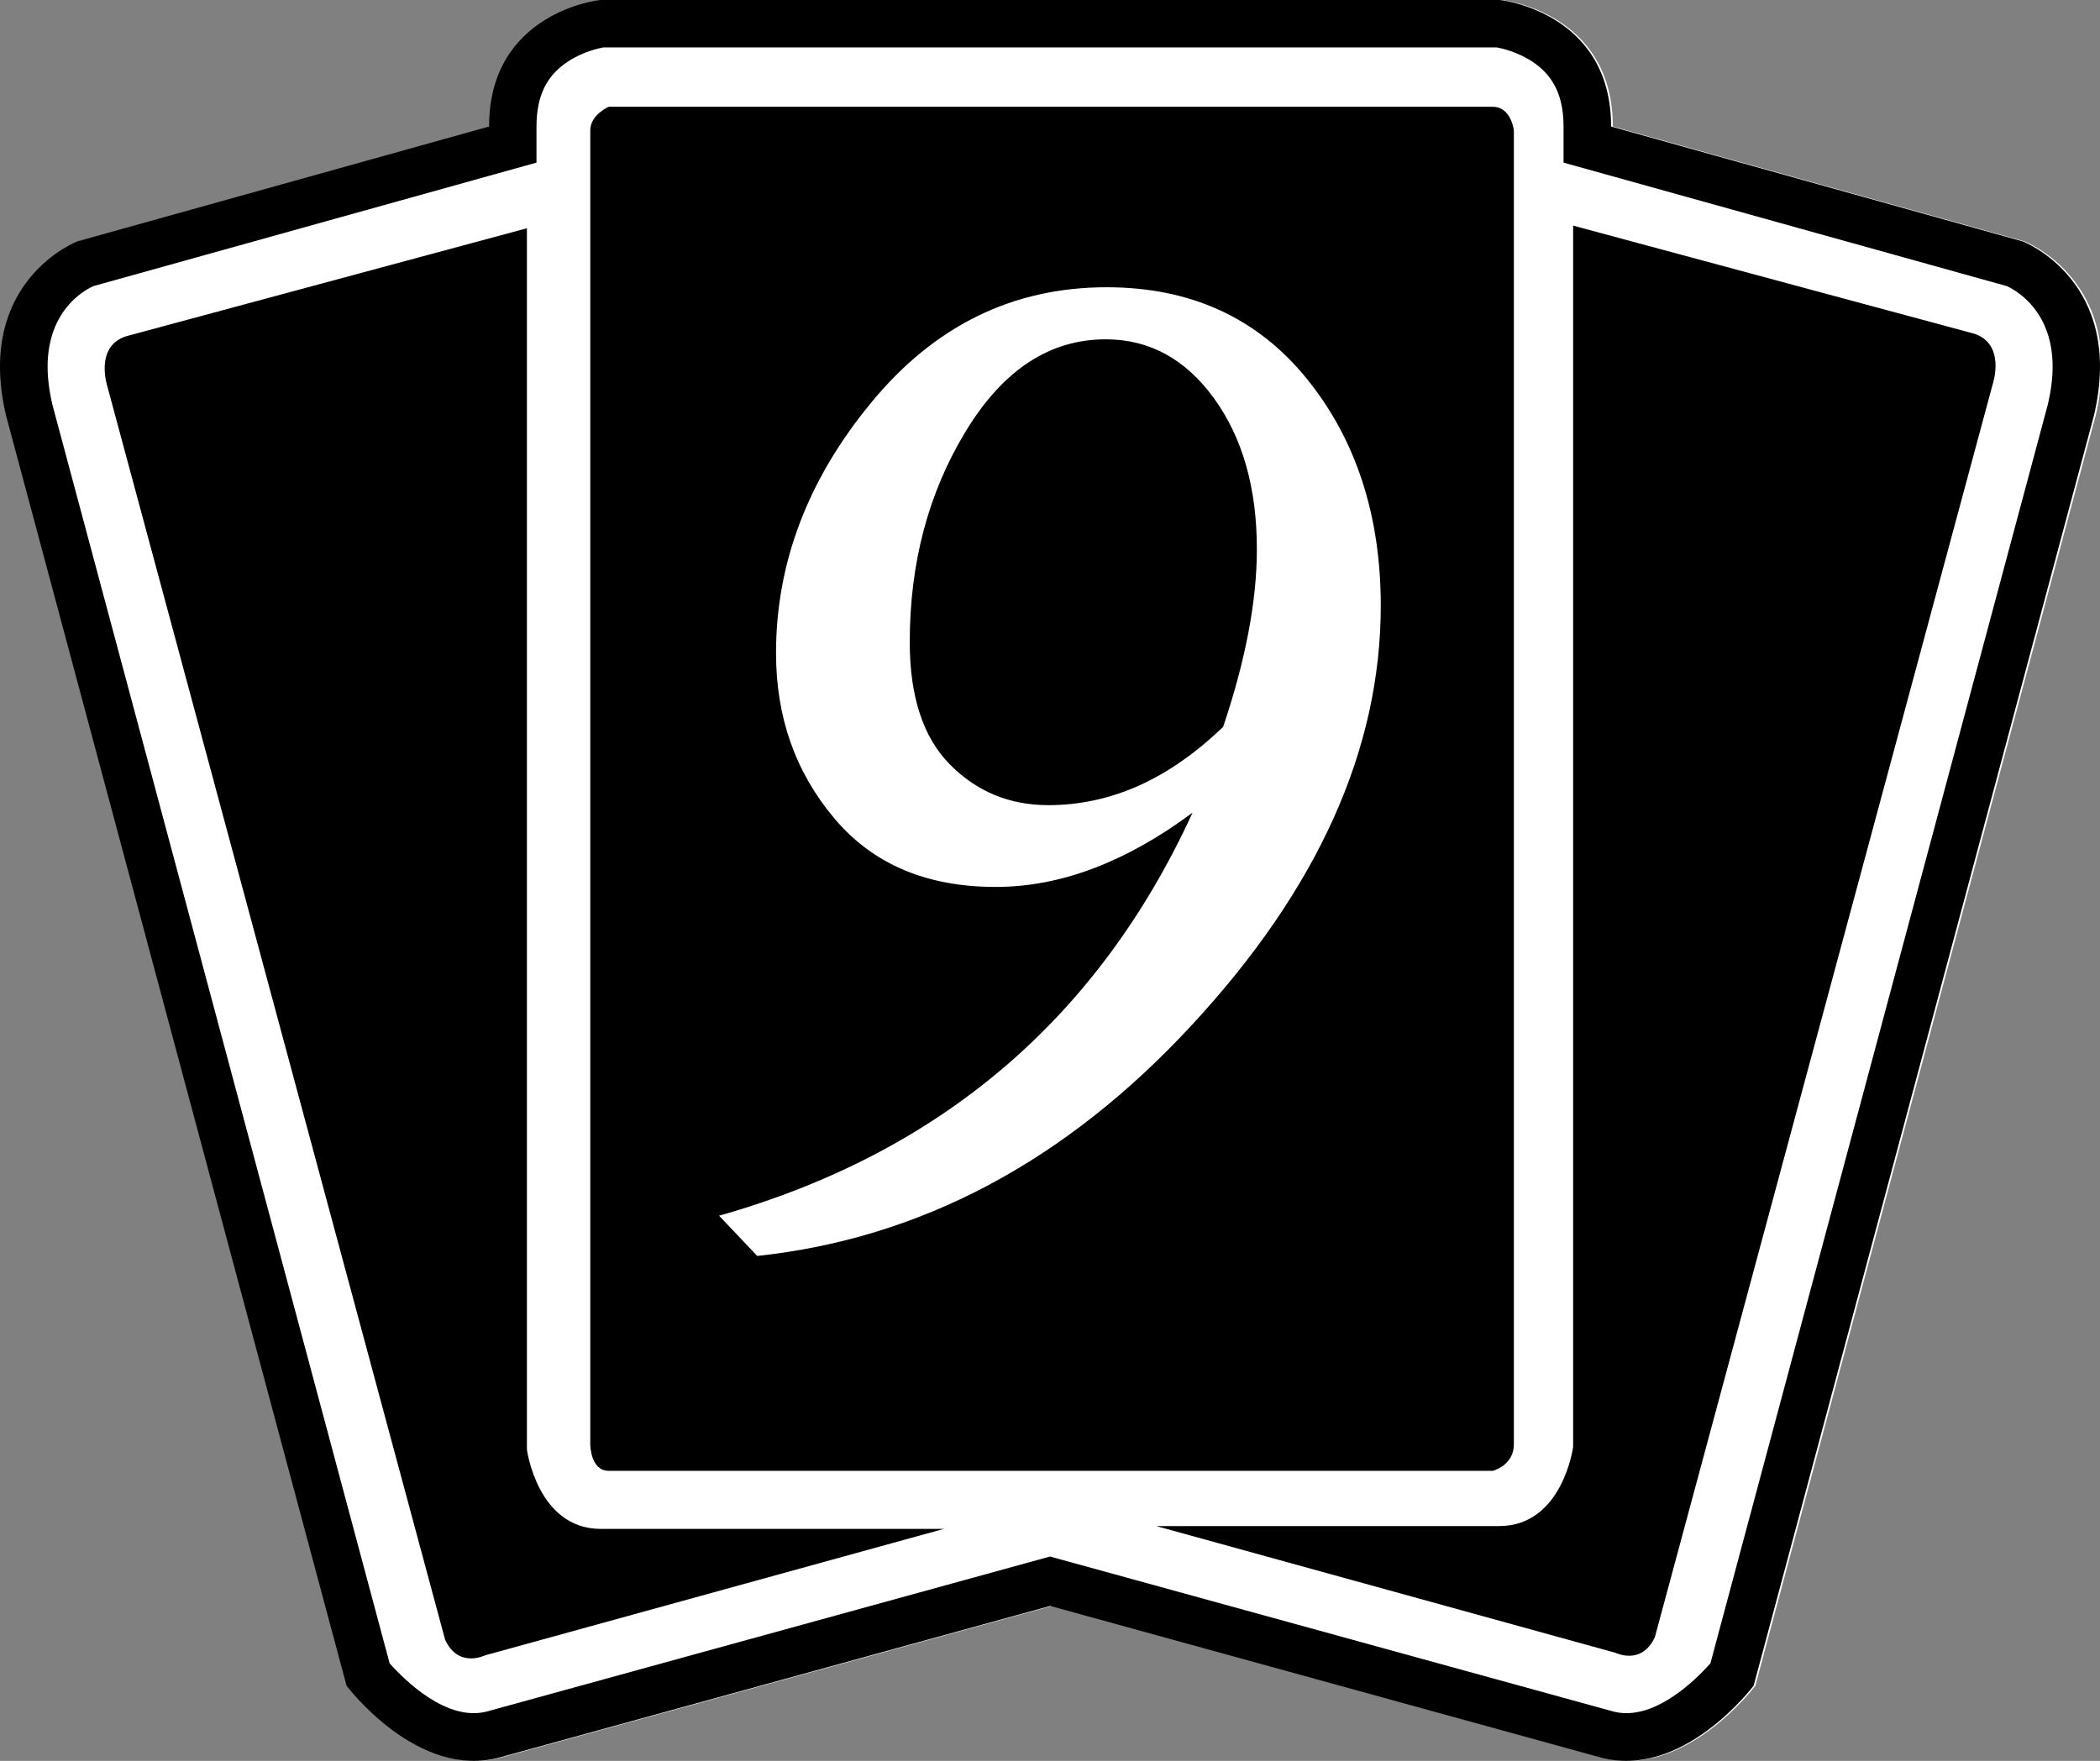 <?xml version="1.0" encoding="utf-8"?>
<!-- Generator: Adobe Illustrator 13.0.0, SVG Export Plug-In . SVG Version: 6.00 Build 14948)  -->
<!DOCTYPE svg PUBLIC "-//W3C//DTD SVG 1.1//EN" "http://www.w3.org/Graphics/SVG/1.1/DTD/svg11.dtd">
<svg version="1.1"
	 id="svg7523" xmlns:dc="http://purl.org/dc/elements/1.1/" xmlns:cc="http://creativecommons.org/ns#" xmlns:svg="http://www.w3.org/2000/svg" xmlns:inkscape="http://www.inkscape.org/namespaces/inkscape" xmlns:rdf="http://www.w3.org/1999/02/22-rdf-syntax-ns#"
	 xmlns="http://www.w3.org/2000/svg" xmlns:xlink="http://www.w3.org/1999/xlink" x="0px" y="0px" width="600px" height="503.25px"
	 viewBox="0 0 600 503.25" enable-background="new 0 0 600 503.25" xml:space="preserve">
<rect x="0" y="0" width="600" height="503.25" fill="#808080" stroke="none"/>
<path fill="#FFFFFF" d="M578.424,68.987l-117.607-32.83C460.817,3.383,429.115,0,429.115,0H171.885c0,0-31.646,3.383-31.646,36.158
	L22.591,68.987c0,0-29.392,11.278-20.369,49.747l97.292,363.023c0,0,20.369,27.177,44.107,20.41l156.942-43.199l156.871,43.199
	c23.738,6.767,44.107-20.41,44.107-20.41l97.238-363.023C607.801,80.266,578.424,68.987,578.424,68.987z"/>
<path d="M577.923,68.987l-117.606-32.83C460.317,3.383,428.615,0,428.615,0H171.384c0,0-31.646,3.383-31.646,36.158L22.09,68.987
	c0,0-29.392,11.278-20.369,49.747l97.292,363.023c0,0,20.369,27.177,44.107,20.41l156.941-43.199l156.872,43.199
	c23.738,6.767,44.107-20.41,44.107-20.41l97.237-363.023C607.3,80.266,577.923,68.987,577.923,68.987z M585.116,115.516
	c-0.207,0.701-94.872,354.152-96.426,359.846c-4.195,4.731-16.449,16.973-28.002,13.699l-160.683-44.218l-160.641,44.218
	c-11.553,3.273-23.849-8.968-28.043-13.699c-1.499-5.693-96.22-359.144-96.385-359.846c-0.908-3.975-1.334-7.523-1.334-10.7
	c0-15.569,9.766-21.538,13.052-23.037c1.83-0.495,126.629-35.305,126.629-35.305V36.158c0-8.596,2.792-14.455,8.857-18.484
	c4.25-2.847,8.815-3.864,10.26-4.126h255.196c1.499,0.261,6.023,1.279,10.314,4.126c6.024,4.03,8.816,9.889,8.816,18.484v10.315
	c0,0,124.854,34.81,126.684,35.305c3.218,1.499,13.052,7.468,13.052,23.037C586.464,107.992,586.038,111.541,585.116,115.516z
	 M171.659,436.948h97.993l-131.14,36.158c0,0-7.578,3.755-11.347-4.512l-96.48-358.127c0,0-3.769-11.346,5.268-14.345l114.594-30.89
	v349.036C150.547,414.269,153.545,436.948,171.659,436.948z M569.382,109.657l-96.55,358.182
	c-3.754,8.266-11.277,4.511-11.277,4.511l-131.194-36.213h97.993c18.1,0,21.111-22.611,21.111-22.611V64.477l114.595,30.89
	C573.137,98.379,569.382,109.657,569.382,109.657z M426.525,420.348h-252.61c-5.268,0-5.268-7.578-5.268-7.578V37.286
	c0-4.511,5.268-6.767,5.268-6.767h252.61c5.268,0,6.011,6.767,6.011,6.767V412.77C432.535,418.835,426.525,420.348,426.525,420.348z
	 M316.18,82.095c-26.818,0-49.223,11.017-67.322,33.036c-18.1,21.978-27.136,45.827-27.136,71.518
	c0,18.265,5.487,33.889,16.545,47.106c11.017,13.162,26.38,19.722,46.212,19.722c9.298,0,18.636-1.774,27.988-5.322
	c9.407-3.59,18.801-8.857,28.264-15.899c-27.026,58.935-72.151,97.292-135.279,115.186l10.906,11.498
	c46.68-4.993,88.05-26.971,124.098-65.921c36.048-38.895,54.051-78.807,54.051-119.916c0-25.843-7.097-47.546-21.166-64.903
	C359.201,90.8,340.139,82.095,316.18,82.095z M349.478,207.705c-7.729,7.468-15.734,13.052-24.068,16.82
	c-8.321,3.7-16.973,5.584-25.885,5.584c-11.071,0-20.424-3.864-28.098-11.608c-7.634-7.688-11.498-19.392-11.498-34.975
	c0-22.61,5.309-42.705,16.009-60.281c10.632-17.508,23.959-26.27,39.968-26.27c12.516,0,22.831,5.639,31,16.931
	c8.114,11.223,12.199,25.568,12.199,43.076C359.105,171.767,355.873,188.684,349.478,207.705z"/>
</svg>
